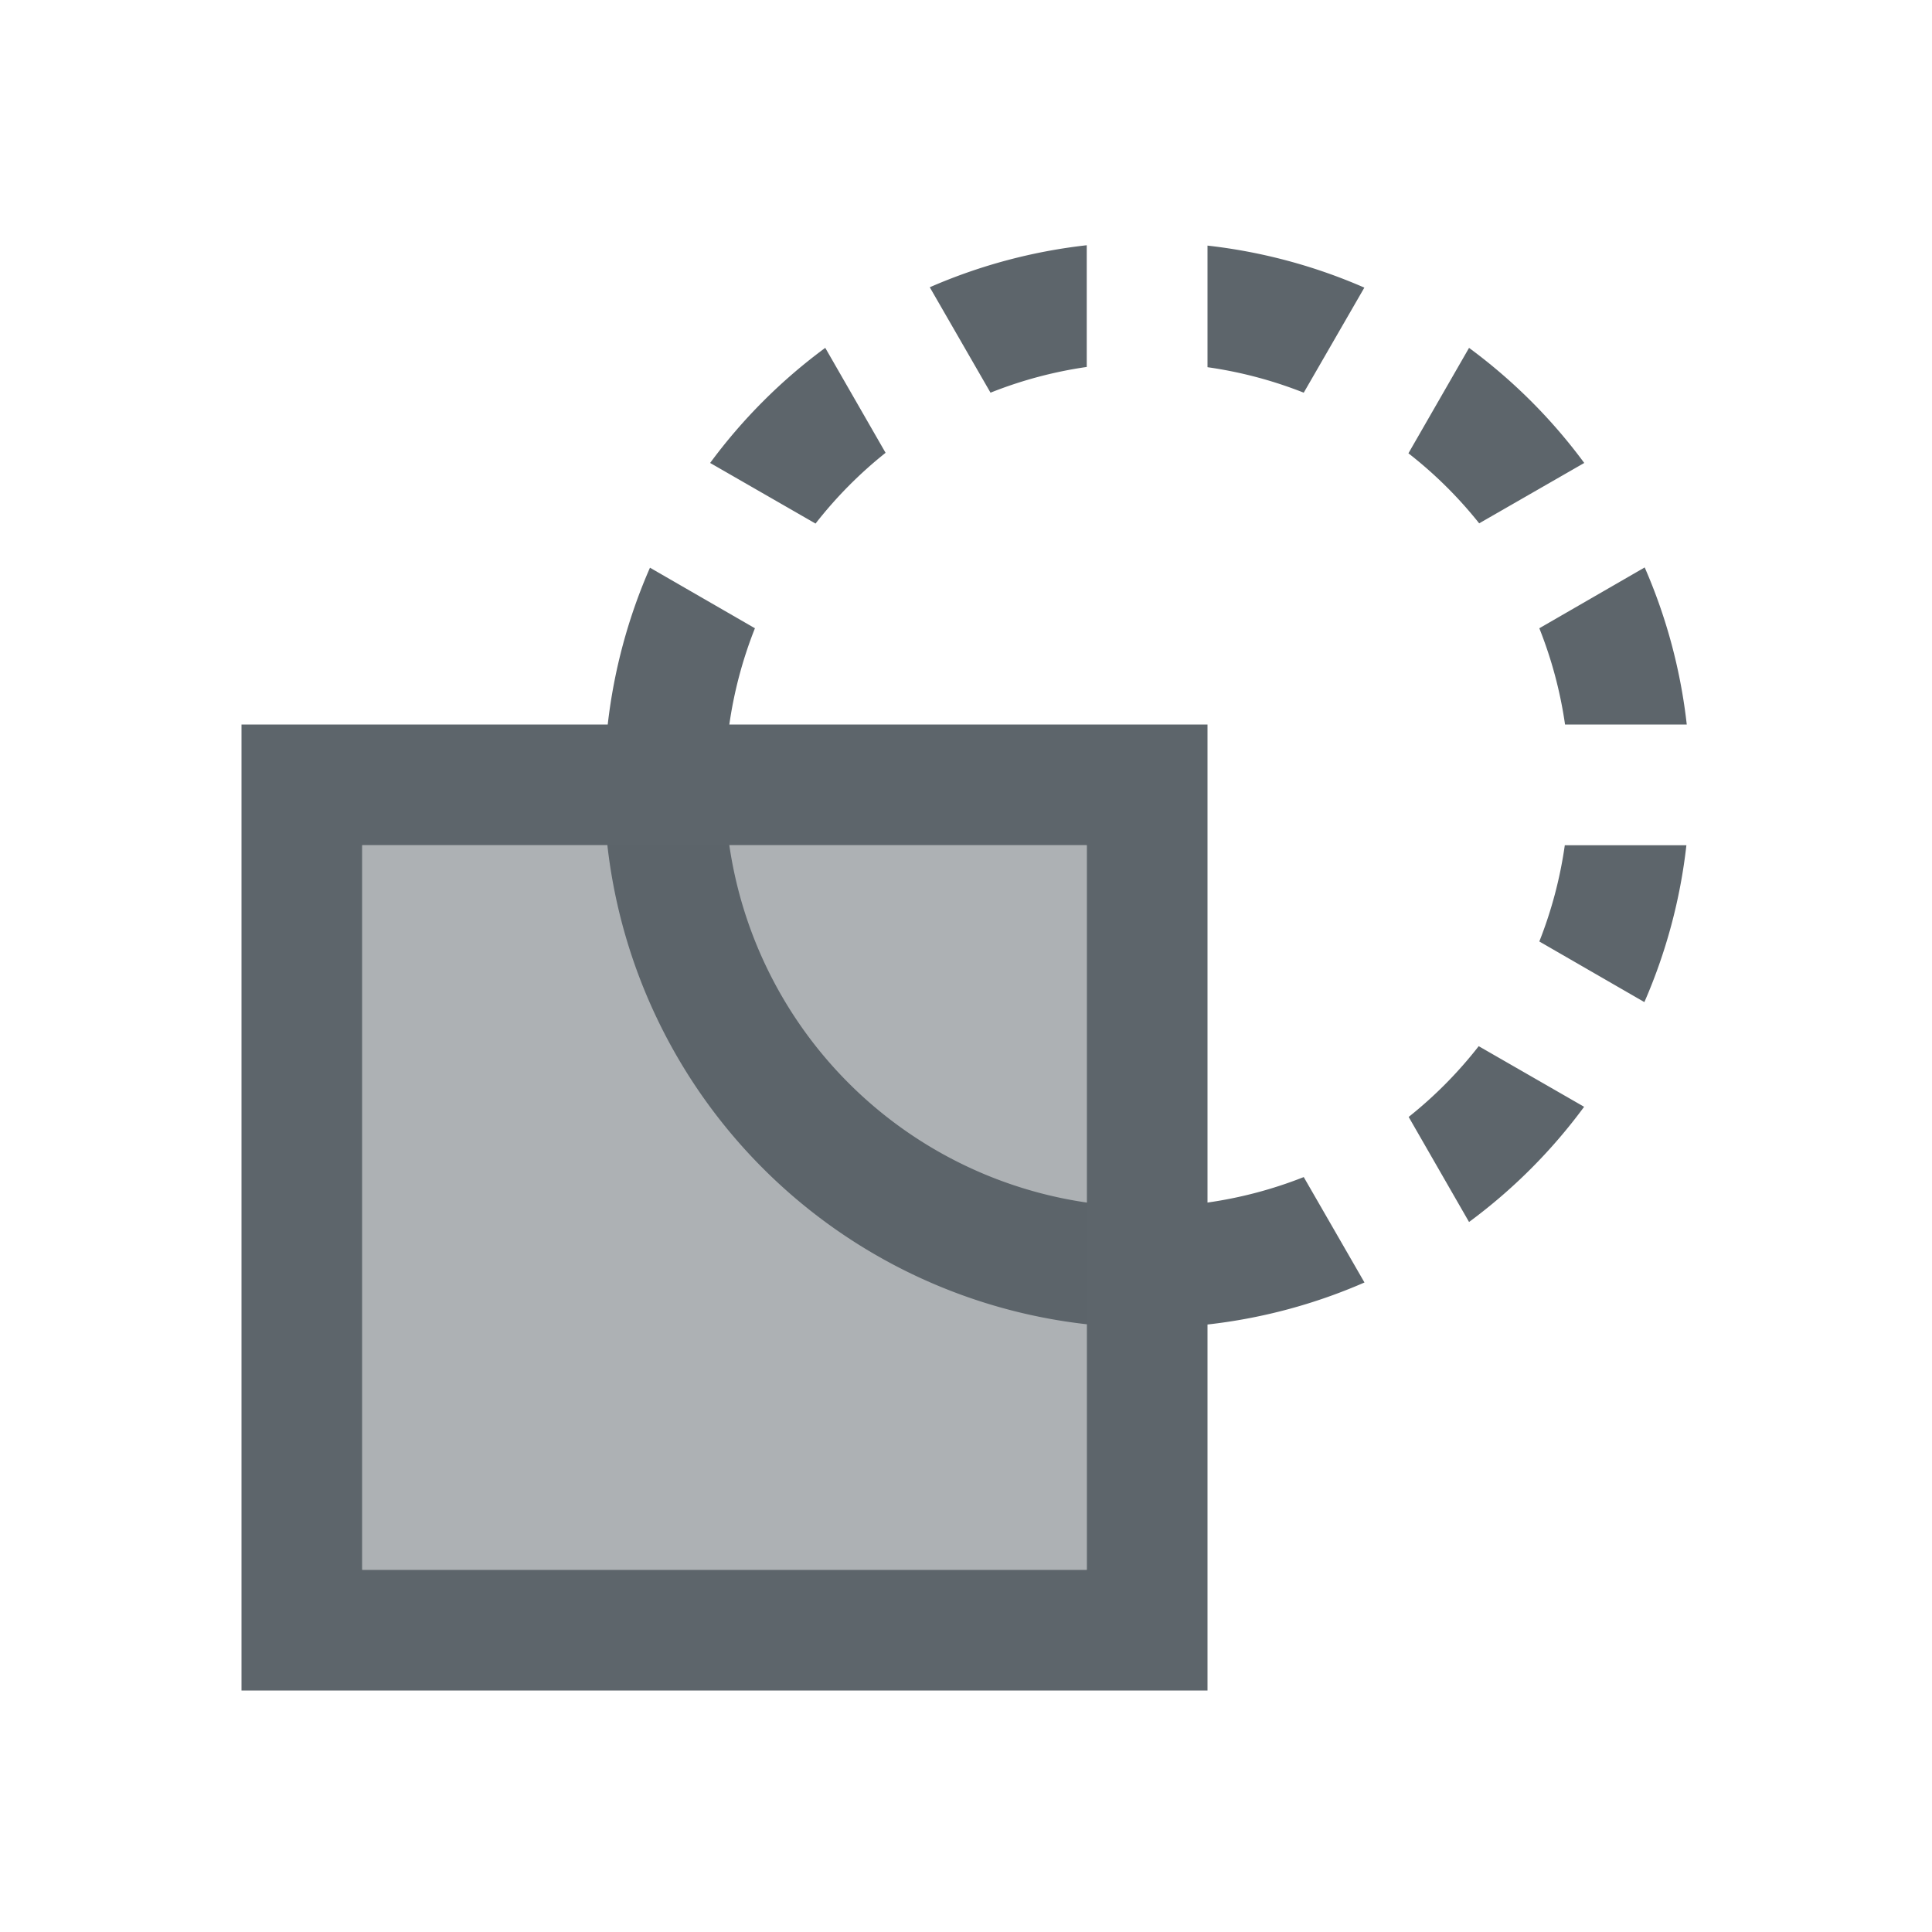 <svg xmlns="http://www.w3.org/2000/svg" viewBox="0 0 16 16"><defs id="defs3051"><style type="text/css" id="current-color-scheme">.ColorScheme-Text{color:#5d656b}</style></defs><path d="M9 2.031a4.5 4.5 0 0 0-1.3.348l.503.873A3.5 3.5 0 0 1 9 3.039V2.031zm1 .002v1.008a3.5 3.5 0 0 1 .797.211l.502-.87A4.5 4.5 0 0 0 10 2.034zm-3.166.848a4.5 4.5 0 0 0-.953.953l.873.502a3.5 3.5 0 0 1 .58-.586l-.5-.87zm5.332 0l-.502.873a3.5 3.5 0 0 1 .586.58l.87-.5a4.5 4.5 0 0 0-.954-.953zm1.455 1.818l-.873.504a3.5 3.5 0 0 1 .213.797h1.008a4.5 4.5 0 0 0-.348-1.3zm-8.238.002A4.5 4.5 0 0 0 5.033 6H2v8h8v-3.031a4.5 4.5 0 0 0 1.3-.348l-.503-.873a3.5 3.5 0 0 1-.797.211V6H6.04a3.5 3.5 0 0 1 .212-.797l-.87-.502zM3 7h2.03A4.5 4.5 0 0 0 9 10.967V13H3V7zm3.04 0H9v2.959A3.5 3.5 0 0 1 6.04 7zm6.919 0a3.5 3.5 0 0 1-.211.797l.87.502A4.5 4.5 0 0 0 13.966 7h-1.008zm-.713 1.664a3.5 3.5 0 0 1-.58.586l.5.87a4.5 4.5 0 0 0 .953-.954l-.873-.502z" class="ColorScheme-Text" fill="currentColor"/><path d="M3 7v6h6V7H3z" class="ColorScheme-Text" fill="currentColor" fill-opacity=".5"/></svg>